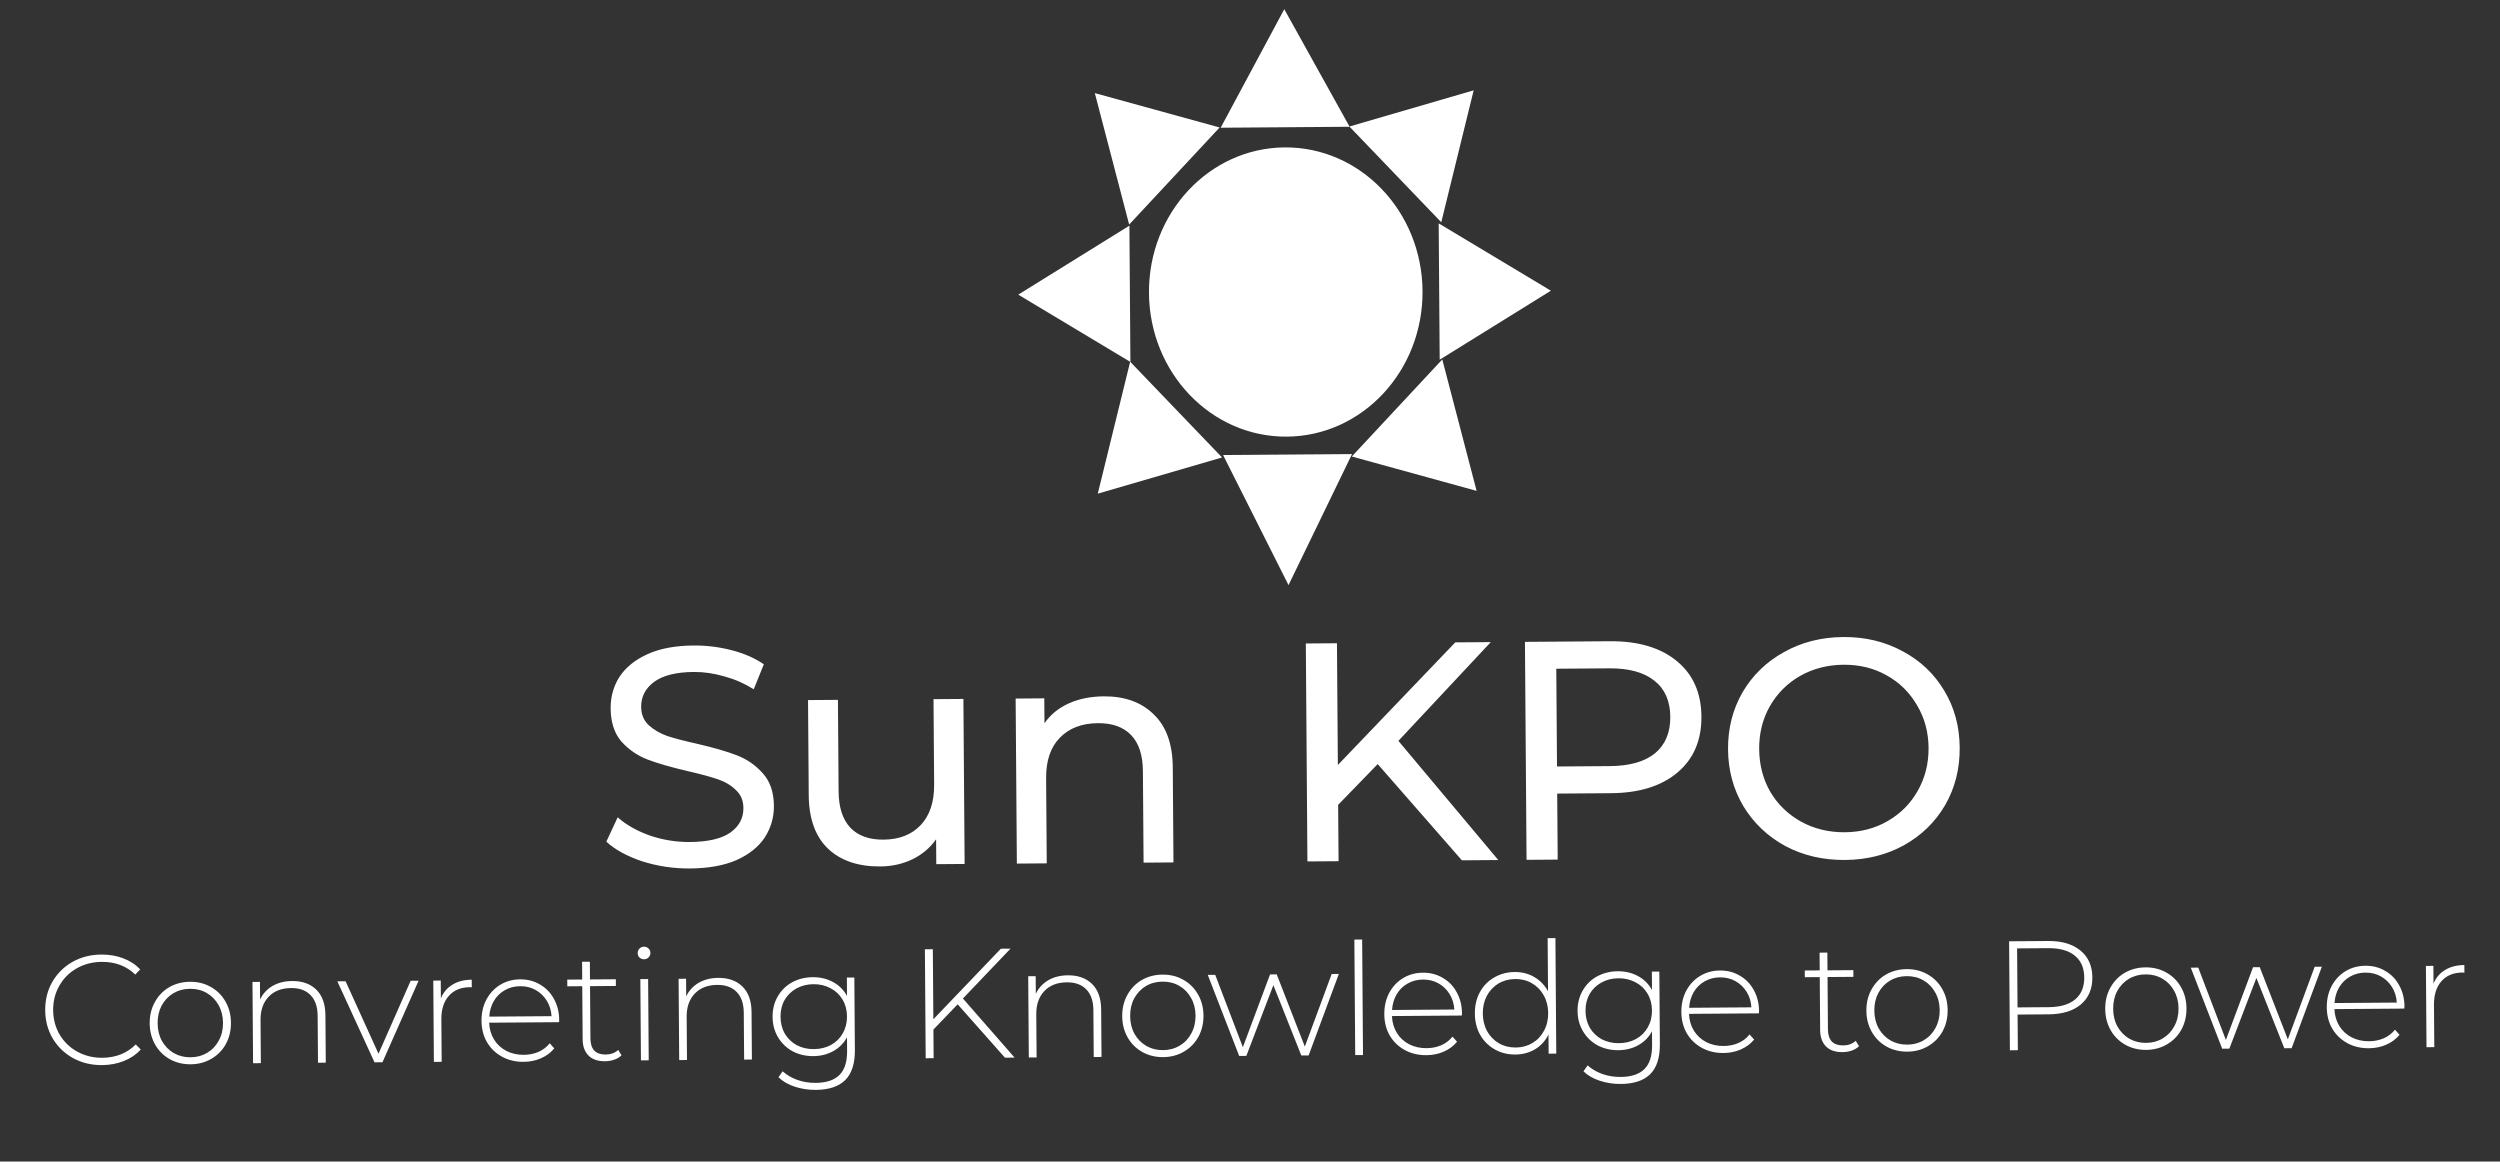 <svg width="325" height="151" viewBox="0 0 325 151" fill="none" xmlns="http://www.w3.org/2000/svg">
<rect x="0" y="0" width="325" height="151" fill="#333333" stroke="none"/>
<ellipse cx="167.148" cy="37.963" rx="17.782" ry="18.801" transform="rotate(-0.422 167.148 37.963)" fill="white"/>
<path d="M142.71 64.176L146.922 47.025L158.867 59.47L142.71 64.176Z" fill="white"/>
<path d="M191.96 63.814L175.735 59.346L187.496 46.727L191.96 63.814Z" fill="white"/>
<path d="M201.611 37.793L187.16 46.761L187.03 29.038L201.611 37.793Z" fill="white"/>
<path d="M191.577 11.742L187.365 28.893L175.42 16.448L191.577 11.742Z" fill="white"/>
<path d="M132.372 38.303L146.823 29.335L146.954 47.057L132.372 38.303Z" fill="white"/>
<path d="M167.507 76.064L159.001 59.155L175.763 59.031L167.507 76.064Z" fill="white"/>
<path d="M166.956 1.194L175.45 16.48L158.688 16.604L166.956 1.194Z" fill="white"/>
<path d="M142.327 12.105L158.552 16.573L146.791 29.192L142.327 12.105Z" fill="white"/>
<path d="M89.698 112.902C87.566 112.917 85.499 112.609 83.497 111.976C81.522 111.316 79.965 110.464 78.823 109.42L80.298 106.251C81.384 107.215 82.766 108.001 84.444 108.609C86.149 109.19 87.891 109.474 89.672 109.461C92.02 109.444 93.771 109.04 94.926 108.248C96.08 107.43 96.653 106.36 96.643 105.038C96.636 104.066 96.306 103.286 95.654 102.697C95.029 102.081 94.243 101.615 93.296 101.298C92.376 100.981 91.064 100.626 89.362 100.234C87.226 99.737 85.495 99.237 84.169 98.734C82.87 98.231 81.744 97.457 80.792 96.411C79.867 95.338 79.397 93.898 79.384 92.09C79.373 90.579 79.754 89.213 80.528 87.993C81.328 86.773 82.535 85.792 84.149 85.052C85.763 84.311 87.771 83.932 90.172 83.915C91.845 83.902 93.493 84.106 95.115 84.526C96.738 84.946 98.132 85.556 99.298 86.357L97.986 89.605C96.793 88.858 95.521 88.301 94.169 87.933C92.817 87.538 91.493 87.346 90.198 87.355C87.904 87.372 86.18 87.803 85.026 88.648C83.898 89.493 83.34 90.577 83.35 91.899C83.357 92.87 83.686 93.664 84.339 94.28C84.991 94.869 85.79 95.335 86.737 95.679C87.711 95.996 89.022 96.337 90.671 96.703C92.807 97.2 94.524 97.7 95.823 98.203C97.122 98.706 98.234 99.481 99.16 100.526C100.112 101.572 100.595 102.985 100.608 104.766C100.619 106.25 100.224 107.616 99.424 108.863C98.623 110.083 97.402 111.064 95.762 111.805C94.121 112.518 92.099 112.884 89.698 112.902ZM125.242 90.862L125.4 112.315L121.717 112.342L121.693 109.104C120.919 110.216 119.886 111.087 118.595 111.717C117.331 112.32 115.944 112.627 114.433 112.639C111.572 112.66 109.313 111.894 107.656 110.341C105.998 108.761 105.158 106.433 105.135 103.356L105.044 91.01L108.93 90.982L109.018 102.882C109.033 104.96 109.544 106.535 110.55 107.607C111.556 108.652 112.99 109.168 114.852 109.154C116.903 109.139 118.518 108.507 119.696 107.256C120.874 106.006 121.455 104.248 121.438 101.981L121.357 90.89L125.242 90.862ZM143.487 90.525C146.212 90.505 148.377 91.285 149.981 92.865C151.611 94.419 152.438 96.72 152.46 99.769L152.551 112.115L148.665 112.144L148.578 100.243C148.562 98.165 148.052 96.604 147.045 95.559C146.039 94.514 144.605 93.998 142.743 94.012C140.638 94.027 138.983 94.66 137.778 95.91C136.573 97.134 135.978 98.892 135.995 101.186L136.077 112.236L132.191 112.265L132.033 90.812L135.757 90.784L135.781 94.022C136.555 92.91 137.601 92.053 138.919 91.449C140.264 90.846 141.787 90.537 143.487 90.525ZM179.102 99.33L173.959 104.63L174.013 111.957L169.965 111.987L169.757 83.652L173.805 83.623L173.921 99.449L189.186 83.509L193.801 83.475L181.792 96.315L194.778 111.804L190.042 111.839L179.102 99.33ZM209.293 83.361C212.963 83.334 215.857 84.19 217.975 85.928C220.093 87.667 221.163 90.074 221.186 93.151C221.208 96.227 220.174 98.65 218.082 100.419C215.99 102.189 213.109 103.087 209.439 103.114L202.436 103.166L202.499 111.747L198.452 111.777L198.243 83.442L209.293 83.361ZM209.292 99.594C211.855 99.575 213.808 99.021 215.149 97.931C216.49 96.815 217.153 95.231 217.138 93.18C217.123 91.13 216.437 89.569 215.079 88.5C213.722 87.403 211.762 86.865 209.198 86.884L202.317 86.934L202.41 99.644L209.292 99.594ZM239.85 111.796C236.989 111.817 234.408 111.215 232.105 109.991C229.802 108.739 227.981 107.012 226.642 104.809C225.331 102.606 224.665 100.142 224.645 97.416C224.625 94.691 225.254 92.217 226.533 89.994C227.839 87.772 229.635 86.031 231.919 84.773C234.204 83.488 236.776 82.835 239.636 82.814C242.47 82.793 245.038 83.408 247.341 84.66C249.644 85.884 251.451 87.598 252.763 89.801C254.074 91.977 254.74 94.442 254.76 97.194C254.781 99.947 254.151 102.434 252.872 104.656C251.593 106.852 249.811 108.592 247.527 109.877C245.242 111.135 242.683 111.775 239.85 111.796ZM239.823 108.193C241.901 108.178 243.76 107.692 245.399 106.736C247.065 105.779 248.364 104.474 249.297 102.821C250.256 101.14 250.728 99.275 250.713 97.224C250.697 95.173 250.198 93.328 249.215 91.689C248.258 90.023 246.939 88.724 245.259 87.792C243.606 86.86 241.741 86.401 239.663 86.416C237.585 86.432 235.7 86.918 234.006 87.875C232.34 88.832 231.028 90.15 230.069 91.83C229.136 93.483 228.678 95.335 228.693 97.386C228.708 99.437 229.194 101.296 230.151 102.962C231.134 104.601 232.466 105.886 234.146 106.818C235.853 107.75 237.745 108.209 239.823 108.193Z" fill="white"/>
<path d="M13.278 138.463C11.888 138.473 10.631 138.172 9.506 137.559C8.396 136.947 7.512 136.096 6.857 135.008C6.214 133.92 5.888 132.695 5.878 131.332C5.868 129.969 6.176 128.739 6.802 127.641C7.442 126.544 8.313 125.68 9.414 125.052C10.53 124.423 11.782 124.103 13.172 124.093C14.197 124.085 15.143 124.247 16.009 124.578C16.875 124.895 17.614 125.376 18.226 126.019L17.583 126.692C16.442 125.58 14.987 125.031 13.219 125.044C12.032 125.053 10.955 125.33 9.987 125.877C9.02 126.424 8.263 127.179 7.717 128.141C7.17 129.089 6.902 130.15 6.91 131.324C6.919 132.498 7.203 133.562 7.764 134.516C8.324 135.456 9.092 136.193 10.067 136.725C11.043 137.258 12.124 137.52 13.311 137.511C15.065 137.498 16.512 136.921 17.65 135.779L18.303 136.442C17.7 137.094 16.962 137.592 16.087 137.936C15.226 138.279 14.29 138.455 13.278 138.463ZM24.782 138.358C23.783 138.365 22.877 138.142 22.064 137.689C21.265 137.237 20.633 136.607 20.168 135.801C19.703 134.981 19.467 134.059 19.46 133.033C19.452 132.008 19.675 131.089 20.128 130.276C20.58 129.449 21.203 128.804 21.996 128.339C22.802 127.874 23.704 127.638 24.703 127.631C25.701 127.624 26.6 127.846 27.399 128.299C28.212 128.752 28.851 129.388 29.316 130.208C29.781 131.014 30.017 131.93 30.024 132.955C30.032 133.981 29.809 134.907 29.357 135.733C28.904 136.546 28.274 137.185 27.468 137.65C26.676 138.114 25.78 138.35 24.782 138.358ZM24.775 137.447C25.584 137.441 26.305 137.247 26.936 136.864C27.581 136.482 28.083 135.952 28.442 135.274C28.815 134.597 28.999 133.826 28.992 132.963C28.986 132.099 28.791 131.332 28.409 130.66C28.039 129.988 27.529 129.465 26.879 129.092C26.242 128.719 25.519 128.536 24.709 128.542C23.9 128.548 23.172 128.742 22.528 129.124C21.896 129.507 21.394 130.037 21.021 130.714C20.662 131.392 20.485 132.162 20.492 133.026C20.498 133.889 20.686 134.657 21.055 135.329C21.438 136.001 21.948 136.523 22.585 136.896C23.235 137.269 23.965 137.453 24.775 137.447ZM37.982 127.533C39.304 127.523 40.352 127.9 41.127 128.664C41.902 129.427 42.295 130.531 42.305 131.974L42.351 138.147L41.339 138.155L41.294 132.063C41.285 130.875 40.975 129.974 40.363 129.357C39.765 128.741 38.926 128.437 37.847 128.445C36.605 128.454 35.63 128.832 34.92 129.58C34.211 130.327 33.86 131.328 33.87 132.583L33.911 138.209L32.899 138.217L32.821 127.652L33.793 127.645L33.81 129.932C34.168 129.187 34.704 128.603 35.416 128.179C36.141 127.756 36.997 127.54 37.982 127.533ZM54.418 127.493L49.719 138.093L48.687 138.101L43.853 127.571L44.926 127.563L49.205 136.984L53.386 127.501L54.418 127.493ZM57.315 129.779C57.633 129.008 58.135 128.417 58.82 128.007C59.505 127.584 60.34 127.368 61.325 127.361L61.333 128.353L61.09 128.334C59.916 128.343 59.001 128.721 58.345 129.468C57.69 130.201 57.366 131.222 57.376 132.531L57.417 138.036L56.405 138.044L56.327 127.479L57.298 127.472L57.315 129.779ZM72.678 132.884L63.59 132.951C63.623 133.774 63.838 134.508 64.234 135.152C64.63 135.784 65.16 136.272 65.824 136.618C66.501 136.964 67.258 137.134 68.094 137.128C68.782 137.123 69.416 136.997 69.994 136.749C70.586 136.489 71.076 136.114 71.463 135.625L72.055 136.289C71.6 136.846 71.023 137.275 70.324 137.577C69.638 137.879 68.89 138.033 68.081 138.039C67.028 138.046 66.089 137.824 65.262 137.371C64.436 136.919 63.784 136.289 63.306 135.483C62.841 134.677 62.605 133.754 62.597 132.715C62.589 131.69 62.798 130.771 63.224 129.958C63.663 129.132 64.266 128.487 65.032 128.022C65.797 127.558 66.659 127.322 67.617 127.315C68.575 127.308 69.434 127.531 70.193 127.984C70.965 128.424 71.57 129.047 72.008 129.853C72.459 130.659 72.688 131.575 72.696 132.601L72.678 132.884ZM67.624 128.205C66.882 128.211 66.215 128.384 65.624 128.726C65.032 129.054 64.557 129.523 64.197 130.133C63.851 130.729 63.653 131.406 63.605 132.162L71.7 132.102C71.654 131.347 71.447 130.674 71.078 130.083C70.71 129.492 70.227 129.03 69.631 128.697C69.035 128.364 68.366 128.2 67.624 128.205ZM80.799 137.196C80.544 137.441 80.222 137.632 79.832 137.77C79.455 137.894 79.057 137.958 78.639 137.961C77.721 137.968 77.011 137.723 76.508 137.228C76.005 136.719 75.751 136.012 75.744 135.108L75.693 128.207L73.75 128.221L73.744 127.351L75.687 127.336L75.67 125.029L76.682 125.022L76.698 127.329L80.058 127.304L80.065 128.174L76.705 128.199L76.755 135C76.76 135.688 76.926 136.213 77.252 136.575C77.592 136.923 78.086 137.095 78.734 137.09C79.395 137.085 79.94 136.885 80.369 136.491L80.799 137.196ZM83.245 127.281L84.257 127.273L84.334 137.838L83.322 137.845L83.245 127.281ZM83.732 124.707C83.502 124.708 83.306 124.636 83.143 124.488C82.98 124.328 82.897 124.133 82.896 123.903C82.894 123.674 82.974 123.478 83.134 123.315C83.295 123.151 83.49 123.069 83.719 123.067C83.949 123.066 84.145 123.145 84.308 123.306C84.471 123.453 84.554 123.641 84.555 123.871C84.557 124.1 84.478 124.296 84.317 124.46C84.156 124.623 83.961 124.705 83.732 124.707ZM93.378 127.125C94.701 127.115 95.749 127.492 96.524 128.256C97.299 129.019 97.691 130.123 97.702 131.566L97.748 137.739L96.736 137.747L96.691 131.655C96.682 130.467 96.372 129.566 95.76 128.949C95.162 128.333 94.323 128.029 93.243 128.037C92.002 128.046 91.027 128.424 90.317 129.172C89.607 129.919 89.257 130.92 89.266 132.175L89.308 137.801L88.296 137.809L88.218 127.244L89.19 127.237L89.206 129.524C89.565 128.779 90.101 128.195 90.813 127.772C91.538 127.348 92.394 127.132 93.378 127.125ZM111.064 127.076L111.134 136.507C111.147 138.261 110.731 139.56 109.887 140.402C109.043 141.245 107.765 141.673 106.051 141.686C105.08 141.693 104.161 141.551 103.295 141.261C102.43 140.97 101.732 140.564 101.202 140.041L101.743 139.268C102.272 139.75 102.909 140.123 103.653 140.388C104.397 140.652 105.188 140.781 106.024 140.775C107.427 140.765 108.464 140.42 109.134 139.74C109.803 139.074 110.133 138.039 110.123 136.636L110.11 134.855C109.684 135.627 109.087 136.225 108.321 136.649C107.555 137.073 106.693 137.289 105.736 137.296C104.751 137.303 103.852 137.094 103.039 136.668C102.24 136.229 101.608 135.619 101.143 134.84C100.679 134.061 100.443 133.179 100.436 132.194C100.428 131.209 100.651 130.323 101.104 129.538C101.557 128.752 102.18 128.14 102.973 127.702C103.779 127.264 104.675 127.042 105.66 127.035C106.631 127.028 107.51 127.237 108.296 127.663C109.082 128.089 109.686 128.692 110.11 129.471L110.093 127.083L111.064 127.076ZM105.81 136.384C106.633 136.378 107.374 136.198 108.032 135.842C108.691 135.473 109.2 134.97 109.559 134.333C109.932 133.682 110.116 132.946 110.11 132.123C110.104 131.3 109.909 130.572 109.527 129.941C109.158 129.31 108.642 128.821 107.978 128.475C107.314 128.115 106.571 127.939 105.748 127.945C104.925 127.951 104.184 128.139 103.525 128.508C102.88 128.863 102.371 129.36 101.998 129.996C101.638 130.633 101.462 131.363 101.468 132.186C101.474 133.009 101.661 133.743 102.03 134.388C102.413 135.02 102.929 135.515 103.58 135.875C104.243 136.221 104.987 136.391 105.81 136.384ZM124.498 130.559L121.345 133.841L121.372 137.565L120.34 137.573L120.236 123.406L121.268 123.398L121.335 132.506L130.112 123.333L131.367 123.324L125.181 129.806L131.897 137.488L130.642 137.497L124.498 130.559ZM138.828 126.79C140.15 126.781 141.199 127.158 141.974 127.921C142.748 128.684 143.141 129.788 143.152 131.232L143.197 137.404L142.185 137.412L142.14 131.32C142.132 130.133 141.821 129.231 141.21 128.615C140.611 127.998 139.773 127.694 138.693 127.702C137.452 127.711 136.476 128.09 135.767 128.837C135.057 129.584 134.707 130.585 134.716 131.84L134.758 137.467L133.746 137.474L133.668 126.909L134.639 126.902L134.656 129.189C135.015 128.444 135.55 127.86 136.262 127.437C136.988 127.013 137.843 126.798 138.828 126.79ZM151.209 137.426C150.21 137.434 149.305 137.211 148.492 136.758C147.692 136.305 147.06 135.676 146.596 134.87C146.131 134.05 145.895 133.127 145.887 132.102C145.879 131.077 146.102 130.157 146.555 129.344C147.008 128.518 147.63 127.873 148.423 127.408C149.229 126.943 150.131 126.707 151.13 126.7C152.128 126.692 153.027 126.915 153.827 127.368C154.64 127.821 155.279 128.457 155.743 129.277C156.208 130.083 156.444 130.999 156.452 132.024C156.459 133.05 156.237 133.976 155.784 134.802C155.331 135.615 154.702 136.254 153.896 136.719C153.103 137.183 152.207 137.419 151.209 137.426ZM151.202 136.516C152.012 136.51 152.732 136.316 153.364 135.933C154.008 135.551 154.511 135.021 154.87 134.343C155.243 133.666 155.426 132.895 155.42 132.032C155.413 131.168 155.219 130.401 154.836 129.729C154.467 129.057 153.957 128.534 153.306 128.161C152.669 127.788 151.946 127.605 151.137 127.611C150.327 127.617 149.6 127.811 148.955 128.193C148.324 128.576 147.822 129.106 147.449 129.783C147.089 130.461 146.913 131.231 146.919 132.094C146.926 132.958 147.113 133.726 147.483 134.398C147.865 135.07 148.375 135.592 149.012 135.965C149.663 136.338 150.393 136.522 151.202 136.516ZM174.05 126.612L170.121 137.206L169.17 137.213L165.54 128.071L162.025 137.266L161.094 137.273L157.009 126.738L157.981 126.73L161.572 136.136L165.105 126.678L165.975 126.671L169.627 136.056L173.119 126.619L174.05 126.612ZM176.068 122.144L177.08 122.137L177.19 137.154L176.178 137.162L176.068 122.144ZM190.04 132.02L180.953 132.087C180.986 132.91 181.201 133.643 181.597 134.288C181.993 134.919 182.522 135.408 183.186 135.754C183.863 136.1 184.62 136.27 185.457 136.263C186.145 136.258 186.778 136.132 187.357 135.885C187.948 135.624 188.438 135.25 188.826 134.761L189.418 135.425C188.963 135.981 188.386 136.411 187.687 136.713C187.001 137.014 186.253 137.168 185.443 137.174C184.391 137.182 183.451 136.96 182.625 136.507C181.799 136.054 181.146 135.425 180.668 134.619C180.203 133.813 179.967 132.89 179.96 131.851C179.952 130.826 180.161 129.907 180.587 129.094C181.026 128.268 181.629 127.622 182.394 127.158C183.16 126.693 184.022 126.458 184.98 126.451C185.938 126.444 186.796 126.667 187.555 127.12C188.327 127.559 188.933 128.182 189.37 128.989C189.821 129.795 190.051 130.711 190.058 131.736L190.04 132.02ZM184.986 127.341C184.244 127.347 183.578 127.52 182.986 127.862C182.395 128.19 181.92 128.659 181.56 129.269C181.213 129.865 181.016 130.541 180.967 131.297L189.063 131.238C189.017 130.482 188.81 129.809 188.441 129.218C188.072 128.627 187.59 128.165 186.994 127.832C186.398 127.499 185.728 127.336 184.986 127.341ZM202.205 121.952L202.315 136.969L201.324 136.976L201.305 134.487C200.893 135.313 200.311 135.952 199.559 136.402C198.806 136.853 197.951 137.082 196.993 137.089C196.008 137.097 195.116 136.874 194.317 136.421C193.517 135.968 192.885 135.338 192.42 134.532C191.969 133.726 191.74 132.803 191.732 131.764C191.724 130.725 191.94 129.8 192.38 128.987C192.832 128.16 193.455 127.522 194.248 127.07C195.04 126.606 195.929 126.37 196.914 126.363C197.859 126.356 198.704 126.572 199.449 127.012C200.208 127.452 200.806 128.068 201.244 128.861L201.193 121.959L202.205 121.952ZM197.047 136.178C197.857 136.172 198.577 135.978 199.209 135.595C199.853 135.213 200.356 134.683 200.715 134.006C201.088 133.328 201.271 132.558 201.265 131.694C201.258 130.831 201.064 130.063 200.681 129.391C200.312 128.719 199.802 128.197 199.151 127.824C198.514 127.451 197.791 127.267 196.982 127.273C196.172 127.279 195.445 127.473 194.8 127.856C194.169 128.238 193.667 128.768 193.294 129.446C192.934 130.123 192.758 130.893 192.764 131.757C192.771 132.62 192.958 133.388 193.328 134.06C193.71 134.732 194.22 135.254 194.857 135.627C195.508 136.001 196.238 136.184 197.047 136.178ZM215.713 126.305L215.782 135.736C215.795 137.491 215.38 138.789 214.536 139.632C213.692 140.475 212.413 140.902 210.7 140.915C209.728 140.922 208.81 140.78 207.944 140.49C207.078 140.199 206.38 139.793 205.85 139.271L206.391 138.498C206.921 138.979 207.558 139.353 208.302 139.617C209.046 139.881 209.836 140.01 210.673 140.004C212.076 139.994 213.112 139.649 213.782 138.969C214.452 138.303 214.781 137.269 214.771 135.865L214.758 134.084C214.332 134.857 213.736 135.455 212.97 135.879C212.204 136.303 211.342 136.518 210.384 136.525C209.399 136.532 208.5 136.323 207.687 135.897C206.888 135.458 206.256 134.849 205.792 134.069C205.327 133.29 205.091 132.408 205.084 131.423C205.077 130.438 205.3 129.553 205.753 128.767C206.206 127.981 206.828 127.369 207.621 126.931C208.428 126.494 209.323 126.271 210.308 126.264C211.28 126.257 212.158 126.466 212.944 126.892C213.73 127.318 214.335 127.921 214.759 128.701L214.741 126.312L215.713 126.305ZM210.458 135.614C211.281 135.608 212.022 135.427 212.681 135.071C213.339 134.702 213.848 134.199 214.208 133.562C214.581 132.912 214.764 132.175 214.758 131.352C214.752 130.529 214.558 129.802 214.175 129.17C213.806 128.539 213.29 128.05 212.626 127.704C211.963 127.345 211.219 127.168 210.396 127.174C209.573 127.18 208.832 127.368 208.174 127.737C207.529 128.093 207.02 128.589 206.646 129.226C206.287 129.863 206.11 130.593 206.116 131.416C206.122 132.239 206.31 132.973 206.679 133.618C207.061 134.249 207.578 134.744 208.228 135.104C208.892 135.45 209.635 135.62 210.458 135.614ZM228.659 131.735L219.571 131.802C219.604 132.625 219.819 133.359 220.215 134.004C220.611 134.635 221.141 135.124 221.804 135.47C222.482 135.815 223.239 135.985 224.075 135.979C224.763 135.974 225.396 135.848 225.975 135.601C226.567 135.34 227.056 134.965 227.444 134.477L228.036 135.14C227.581 135.697 227.004 136.126 226.305 136.428C225.619 136.73 224.871 136.884 224.062 136.89C223.009 136.898 222.07 136.675 221.243 136.223C220.417 135.77 219.765 135.14 219.286 134.334C218.822 133.528 218.585 132.606 218.578 131.567C218.57 130.541 218.779 129.622 219.205 128.809C219.644 127.983 220.247 127.338 221.013 126.873C221.778 126.409 222.64 126.173 223.598 126.166C224.556 126.159 225.414 126.382 226.173 126.835C226.946 127.275 227.551 127.898 227.989 128.704C228.44 129.511 228.669 130.426 228.677 131.452L228.659 131.735ZM223.605 127.057C222.862 127.062 222.196 127.236 221.605 127.577C221.013 127.906 220.538 128.375 220.178 128.984C219.832 129.581 219.634 130.257 219.586 131.013L227.681 130.953C227.635 130.198 227.428 129.525 227.059 128.934C226.691 128.343 226.208 127.881 225.612 127.548C225.016 127.215 224.347 127.051 223.605 127.057ZM241.674 136.011C241.42 136.256 241.097 136.447 240.707 136.585C240.33 136.709 239.933 136.773 239.514 136.776C238.597 136.783 237.887 136.538 237.384 136.043C236.881 135.534 236.626 134.827 236.619 133.923L236.568 127.022L234.625 127.036L234.619 126.166L236.562 126.152L236.545 123.844L237.557 123.837L237.574 126.144L240.934 126.119L240.94 126.99L237.58 127.014L237.63 133.815C237.635 134.503 237.801 135.028 238.128 135.39C238.468 135.738 238.961 135.91 239.609 135.905C240.27 135.9 240.815 135.701 241.244 135.306L241.674 136.011ZM247.951 136.714C246.953 136.721 246.047 136.499 245.234 136.046C244.435 135.593 243.803 134.963 243.338 134.157C242.873 133.338 242.637 132.415 242.63 131.39C242.622 130.364 242.845 129.445 243.298 128.632C243.75 127.806 244.373 127.16 245.166 126.695C245.972 126.231 246.874 125.995 247.873 125.987C248.871 125.98 249.77 126.203 250.569 126.656C251.382 127.108 252.021 127.745 252.486 128.564C252.951 129.371 253.187 130.286 253.194 131.312C253.202 132.337 252.979 133.263 252.527 134.09C252.074 134.902 251.444 135.541 250.638 136.006C249.846 136.471 248.95 136.707 247.951 136.714ZM247.945 135.803C248.754 135.797 249.475 135.603 250.106 135.221C250.751 134.838 251.253 134.308 251.612 133.631C251.985 132.953 252.169 132.183 252.162 131.319C252.156 130.456 251.961 129.688 251.578 129.016C251.209 128.344 250.699 127.822 250.049 127.449C249.412 127.076 248.689 126.892 247.879 126.898C247.07 126.904 246.342 127.098 245.698 127.481C245.066 127.863 244.564 128.393 244.191 129.071C243.832 129.748 243.655 130.518 243.662 131.382C243.668 132.245 243.856 133.013 244.225 133.685C244.608 134.357 245.118 134.88 245.755 135.253C246.405 135.626 247.135 135.809 247.945 135.803ZM266.263 122.33C268.044 122.317 269.444 122.732 270.462 123.574C271.48 124.403 271.995 125.567 272.006 127.065C272.016 128.549 271.519 129.72 270.513 130.577C269.508 131.421 268.114 131.85 266.333 131.863L262.285 131.892L262.32 136.527L261.287 136.535L261.183 122.368L266.263 122.33ZM266.326 130.932C267.838 130.921 268.989 130.582 269.78 129.915C270.571 129.248 270.962 128.3 270.953 127.072C270.944 125.844 270.539 124.903 269.738 124.248C268.937 123.579 267.781 123.25 266.27 123.261L262.222 123.291L262.279 130.962L266.326 130.932ZM279 136.485C278.002 136.493 277.096 136.27 276.283 135.817C275.483 135.364 274.851 134.735 274.387 133.929C273.922 133.109 273.686 132.186 273.678 131.161C273.671 130.135 273.893 129.216 274.346 128.403C274.799 127.577 275.421 126.931 276.214 126.467C277.02 126.002 277.923 125.766 278.921 125.759C279.919 125.751 280.818 125.974 281.618 126.427C282.431 126.88 283.07 127.516 283.534 128.336C283.999 129.142 284.235 130.058 284.243 131.083C284.25 132.109 284.028 133.034 283.575 133.861C283.122 134.674 282.493 135.313 281.687 135.777C280.894 136.242 279.998 136.478 279 136.485ZM278.993 135.575C279.803 135.569 280.523 135.374 281.155 134.992C281.8 134.609 282.302 134.079 282.661 133.402C283.034 132.725 283.217 131.954 283.211 131.091C283.204 130.227 283.01 129.459 282.627 128.788C282.258 128.116 281.748 127.593 281.097 127.22C280.46 126.847 279.737 126.663 278.928 126.669C278.118 126.675 277.391 126.87 276.746 127.252C276.115 127.635 275.613 128.165 275.24 128.842C274.88 129.519 274.704 130.29 274.71 131.153C274.717 132.017 274.904 132.785 275.274 133.457C275.657 134.128 276.166 134.651 276.803 135.024C277.454 135.397 278.184 135.581 278.993 135.575ZM301.841 125.671L297.912 136.265L296.961 136.272L293.331 127.13L289.816 136.325L288.885 136.332L284.8 125.796L285.772 125.789L289.363 135.195L292.896 125.737L293.766 125.73L297.418 135.115L300.911 125.678L301.841 125.671ZM312.561 131.117L303.474 131.184C303.507 132.007 303.722 132.741 304.118 133.386C304.514 134.017 305.044 134.506 305.707 134.852C306.384 135.197 307.141 135.367 307.978 135.361C308.666 135.356 309.299 135.23 309.878 134.983C310.469 134.722 310.959 134.347 311.347 133.859L311.939 134.522C311.484 135.079 310.907 135.508 310.208 135.81C309.522 136.112 308.774 136.266 307.964 136.272C306.912 136.28 305.973 136.057 305.146 135.605C304.32 135.152 303.667 134.523 303.189 133.716C302.724 132.91 302.488 131.988 302.481 130.949C302.473 129.923 302.682 129.004 303.108 128.192C303.547 127.365 304.15 126.72 304.915 126.255C305.681 125.791 306.543 125.555 307.501 125.548C308.459 125.541 309.317 125.764 310.076 126.217C310.849 126.657 311.454 127.28 311.891 128.086C312.343 128.893 312.572 129.809 312.58 130.834L312.561 131.117ZM307.507 126.439C306.765 126.444 306.099 126.618 305.507 126.959C304.916 127.288 304.441 127.757 304.081 128.367C303.734 128.963 303.537 129.639 303.489 130.395L311.584 130.335C311.538 129.58 311.331 128.907 310.962 128.316C310.593 127.725 310.111 127.263 309.515 126.93C308.919 126.597 308.249 126.433 307.507 126.439ZM316.356 127.871C316.674 127.1 317.176 126.509 317.861 126.099C318.546 125.676 319.381 125.461 320.366 125.453L320.374 126.445L320.131 126.427C318.957 126.435 318.042 126.813 317.386 127.56C316.73 128.294 316.407 129.315 316.417 130.624L316.458 136.128L315.446 136.136L315.368 125.571L316.339 125.564L316.356 127.871Z" fill="white"/>
</svg>
